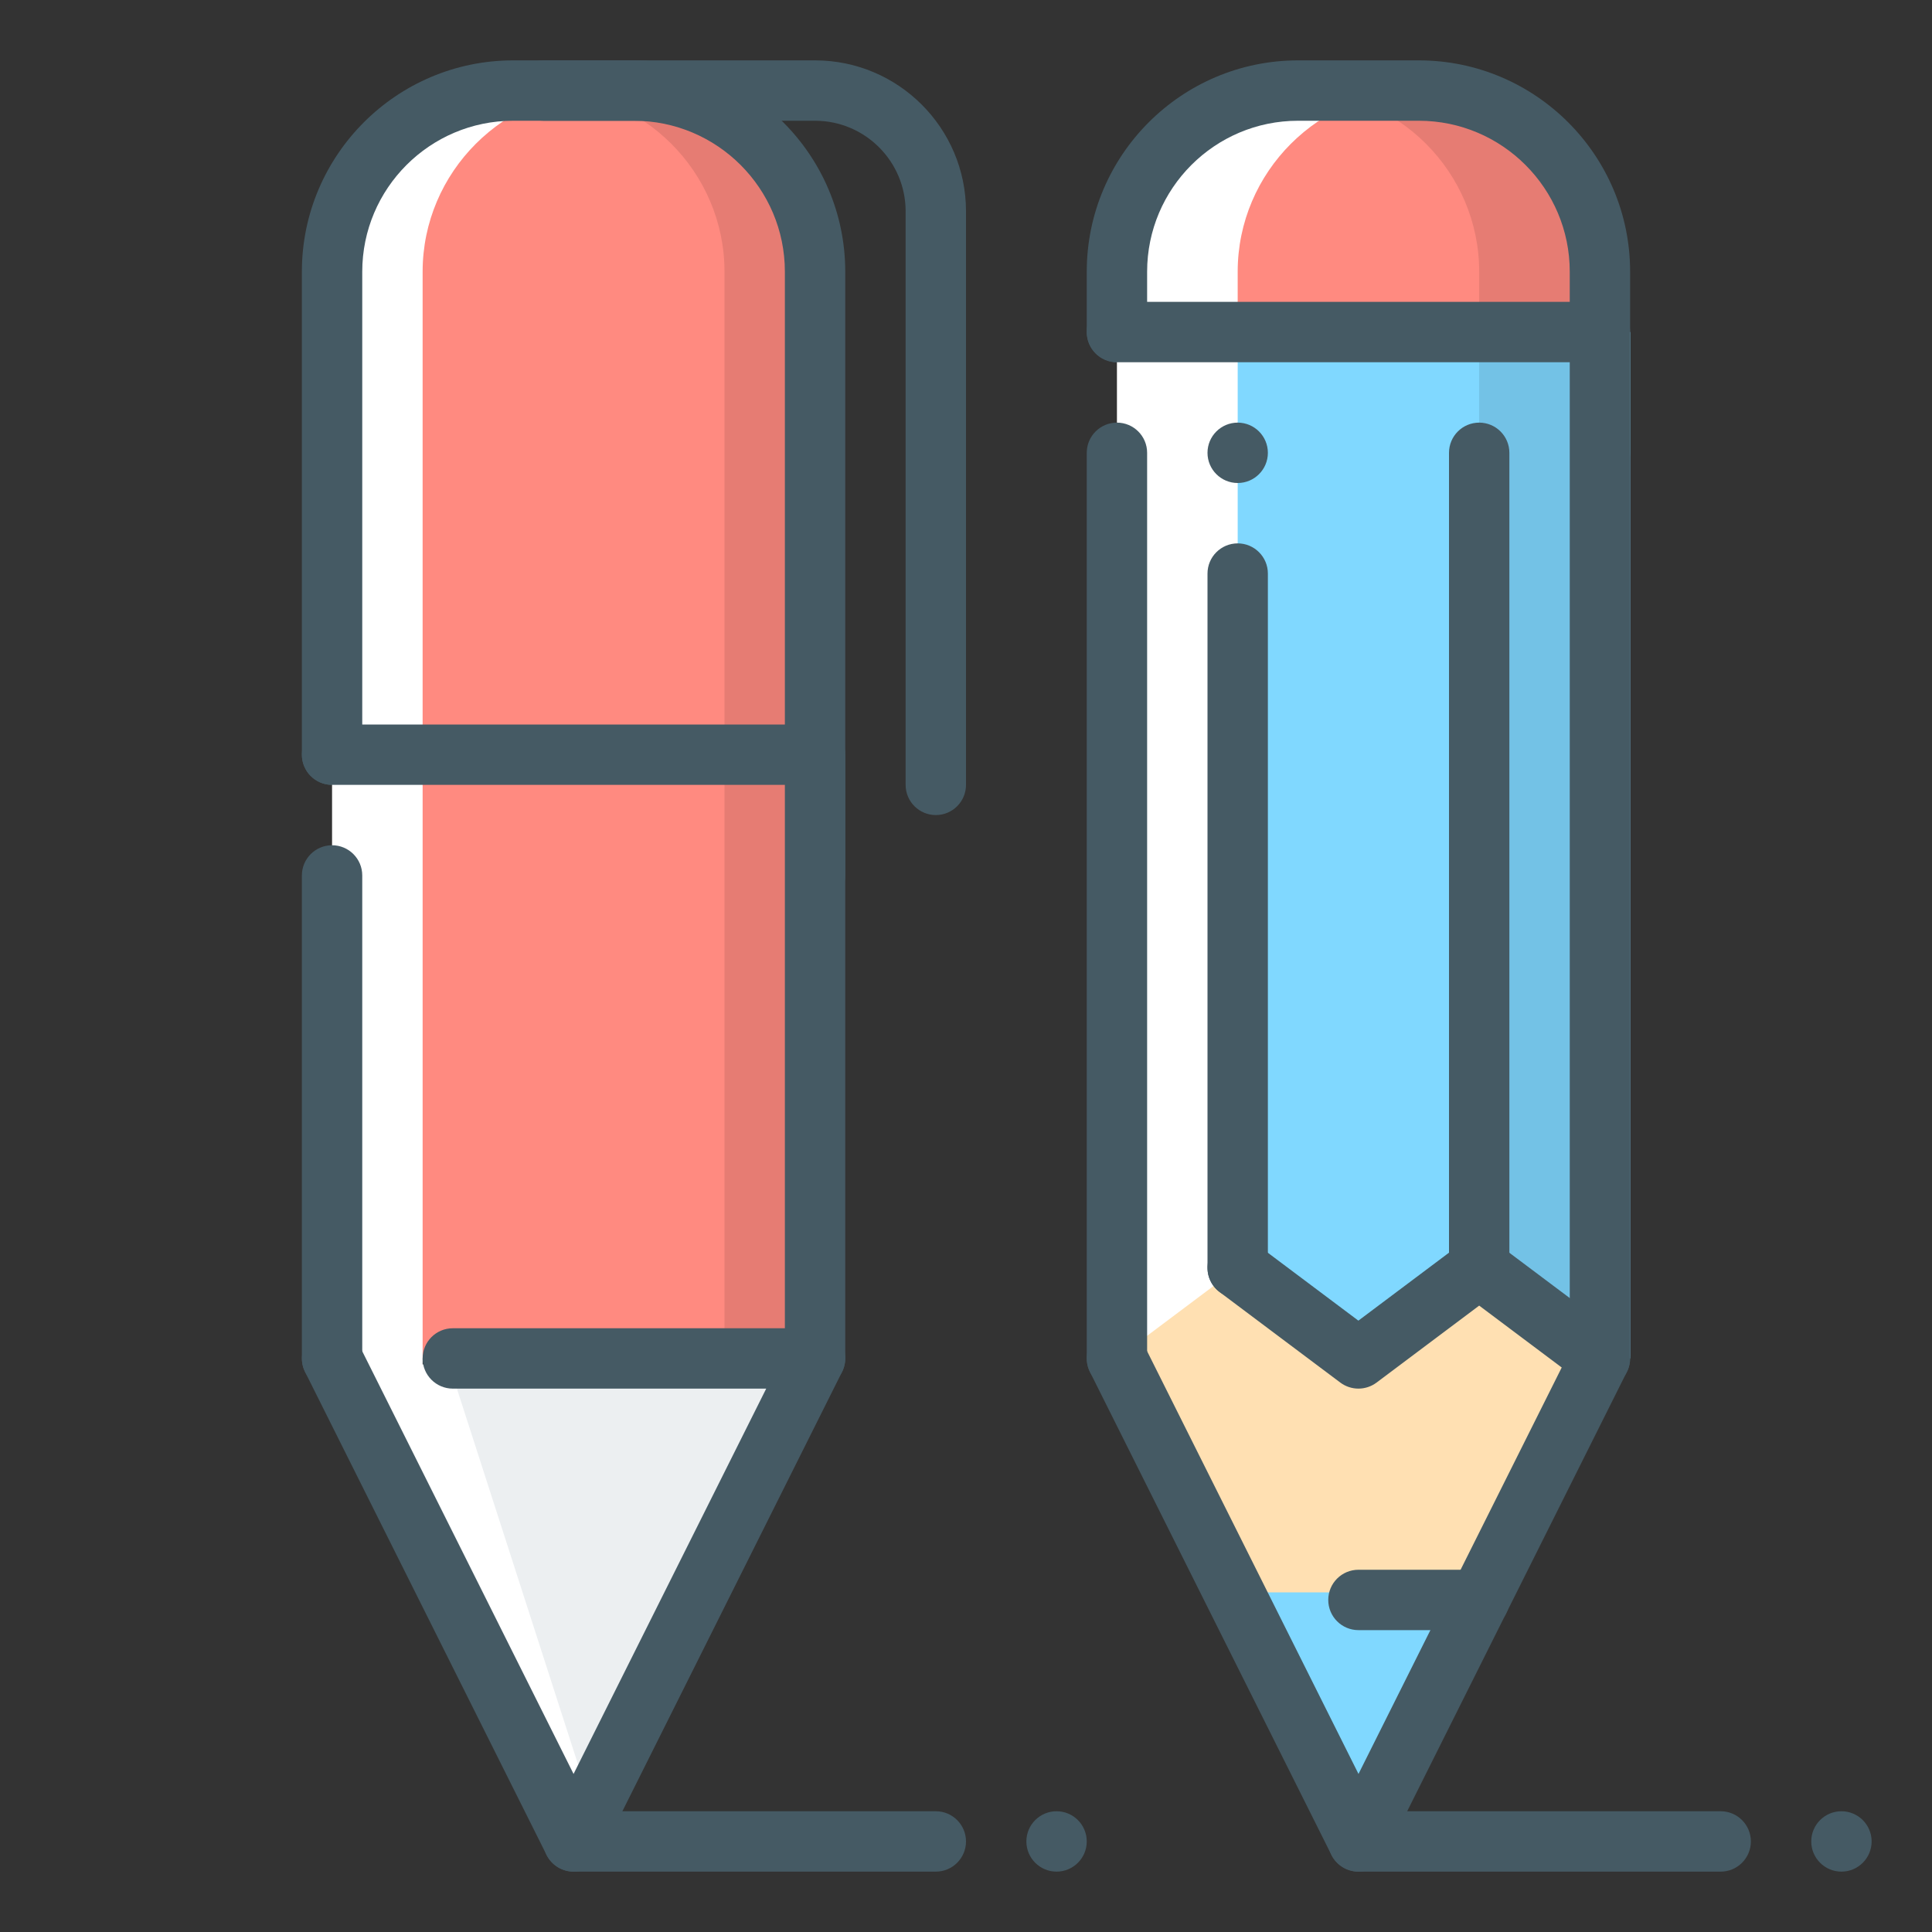 <?xml version="1.0" ?><!DOCTYPE svg  PUBLIC '-//W3C//DTD SVG 1.1//EN'  'http://www.w3.org/Graphics/SVG/1.1/DTD/svg11.dtd'><svg enable-background="new 0 0 32 32" height="32px" version="1.1" viewBox="0 0 32 32" width="32px" xml:space="preserve" xmlns="http://www.w3.org/2000/svg" xmlns:xlink="http://www.w3.org/1999/xlink"><rect x="0" y="0" width="32" height="32" fill="#333333" stroke="none"/><g id="pencil_pen"><g><g><g><g><path d="M13.5,14.5c0,1.65-1.35,3-3,3H9c-1.65,0-3-1.35-3-3v-10c0-1.65,1.35-3,3-3h1.5c1.65,0,3,1.35,3,3V14.5z       " fill="#FF8A80"/><path d="M7,12.625V4.5c0-1.65,1.35-3,3-3H8.5c-1.65,0-3,1.35-3,3v8.125H7z" fill="#FFFFFF"/><path d="M12,12.625V4.5c0-1.65-1.35-3-3-3h1.5c1.65,0,3,1.35,3,3v8.125H12z" fill="#E67C73"/><path d="M13.5,15c-0.276,0-0.5-0.224-0.5-0.5v-10C13,3.121,11.879,2,10.5,2h-2C7.121,2,6,3.121,6,4.5v8       C6,12.776,5.776,13,5.5,13S5,12.776,5,12.5v-8C5,2.57,6.57,1,8.5,1h2C12.43,1,14,2.57,14,4.5v10C14,14.776,13.776,15,13.5,15z" fill="#455A64"/></g><rect fill="#FF8A80" height="10" width="7.5" x="6" y="12.5"/><rect fill="#E67C73" height="10.125" width="1.5" x="12" y="12.5"/><rect fill="#FFFFFF" height="10.5" width="1.5" x="5.5" y="12.5"/><path d="M5.5,23C5.224,23,5,22.776,5,22.5v-8C5,14.224,5.224,14,5.5,14S6,14.224,6,14.5v8      C6,22.776,5.776,23,5.5,23z" fill="#455A64"/><path d="M13.5,23c-0.276,0-0.5-0.224-0.5-0.5V13H5.5C5.224,13,5,12.776,5,12.5S5.224,12,5.5,12h8      c0.276,0,0.5,0.224,0.5,0.5v10C14,22.776,13.776,23,13.5,23z" fill="#455A64"/><path d="M9.75,29.77c-0.449,1.01-0.176,1.01-0.625,0l-3.688-7.172h8L9.75,29.77z" fill="#FFFFFF"/><polygon fill="#ECEFF1" points="9.75,29.77 7.438,22.598 13.438,22.598     "/><path d="M9.5,31c-0.189,0-0.362-0.107-0.447-0.276l-4-8c-0.123-0.247-0.023-0.547,0.224-0.671      c0.248-0.123,0.547-0.023,0.671,0.224L9.5,29.382L12.691,23H7.5C7.224,23,7,22.776,7,22.5S7.224,22,7.5,22h6      c0.173,0,0.334,0.09,0.426,0.237c0.091,0.147,0.099,0.331,0.021,0.486l-4,8C9.862,30.893,9.689,31,9.5,31z" fill="#455A64"/></g><g><path d="M15.5,13.5c-0.276,0-0.5-0.224-0.5-0.5V3.5C15,2.673,14.327,2,13.5,2H9C8.724,2,8.5,1.776,8.5,1.5      S8.724,1,9,1h4.5C14.879,1,16,2.121,16,3.5V13C16,13.276,15.776,13.5,15.5,13.5z" fill="#455A64"/></g></g><path d="M28.5,31h-6c-0.276,0-0.5-0.224-0.5-0.5s0.224-0.5,0.5-0.5h6c0.276,0,0.5,0.224,0.5,0.5S28.776,31,28.5,31    z" fill="#455A64"/><path d="M15.5,31h-6C9.224,31,9,30.776,9,30.5S9.224,30,9.5,30h6c0.276,0,0.5,0.224,0.5,0.5S15.776,31,15.5,31z" fill="#455A64"/><circle cx="30.5" cy="30.5" fill="#455A64" r="0.5"/><circle cx="17.5" cy="30.5" fill="#455A64" r="0.5"/></g><g><g><path d="M26.5,7.5c0,1.65-1.35,3-3,3H22c-1.65,0-3-1.35-3-3v-3c0-1.65,1.35-3,3-3h1.5c1.65,0,3,1.35,3,3V7.5z" fill="#FF8A80"/><path d="M24.5,5.625V4.5c0-1.65-1.35-3-3-3h2c1.65,0,3,1.35,3,3v1.125H24.5z" fill="#E67C73"/><path d="M20.5,5.625V4.5c0-1.65,1.35-3,3-3h-2c-1.65,0-3,1.35-3,3v1.125H20.5z" fill="#FFFFFF"/><path d="M26.5,8C26.224,8,26,7.776,26,7.5v-3C26,3.121,24.879,2,23.5,2h-2C20.121,2,19,3.121,19,4.5v1     C19,5.776,18.776,6,18.5,6S18,5.776,18,5.5v-1C18,2.57,19.57,1,21.5,1h2C25.43,1,27,2.57,27,4.5v3C27,7.776,26.776,8,26.5,8z" fill="#455A64"/></g><rect fill="#80D8FF" height="17" width="8" x="19" y="5.5"/><rect fill="#73C2E6" height="17" width="2" x="24.5" y="5.5"/><rect fill="#FFFFFF" height="17" width="2" x="18.5" y="5.5"/><path d="M23.313,29.672c-0.449,1.01-1.176,1.01-1.625,0L18.5,22.5l2-1.5l2,1.5l2-1.5l2,1.5L23.313,29.672z" fill="#FFE0B2"/><path d="M20.223,26.375l1.465,3.297c0.449,1.01,1.176,1.01,1.625,0l1.465-3.297H20.223z" fill="#80D8FF"/><path d="M22.5,31c-0.189,0-0.362-0.107-0.447-0.276l-4-8c-0.123-0.247-0.023-0.547,0.224-0.671    c0.248-0.123,0.547-0.023,0.671,0.224l3.553,7.105l3.366-6.732L24.5,21.625L22.8,22.9c-0.178,0.133-0.422,0.133-0.6,0l-2-1.5    c-0.221-0.166-0.266-0.479-0.101-0.7c0.167-0.221,0.48-0.266,0.7-0.101l1.7,1.275l1.7-1.275c0.178-0.133,0.422-0.133,0.6,0l2,1.5    c0.193,0.146,0.256,0.408,0.147,0.624l-4,8C22.862,30.893,22.689,31,22.5,31z" fill="#455A64"/><g><path d="M24.5,7.5V21V7.5z" fill="#A9E4FF"/><path d="M24.5,21.5c-0.276,0-0.5-0.224-0.5-0.5V7.5C24,7.224,24.224,7,24.5,7S25,7.224,25,7.5V21     C25,21.276,24.776,21.5,24.5,21.5z" fill="#455A64"/></g><g><path d="M20.5,9.5V21V9.5z" fill="#A9E4FF"/><path d="M20.5,21.5c-0.276,0-0.5-0.224-0.5-0.5V9.5C20,9.224,20.224,9,20.5,9S21,9.224,21,9.5V21     C21,21.276,20.776,21.5,20.5,21.5z" fill="#455A64"/></g><circle cx="20.5" cy="7.5" fill="#455A64" r="0.5"/><g><path d="M22.5,26.5h2H22.5z" fill="#A9E4FF"/><path d="M24.5,27h-2c-0.276,0-0.5-0.224-0.5-0.5s0.224-0.5,0.5-0.5h2c0.276,0,0.5,0.224,0.5,0.5     S24.776,27,24.5,27z" fill="#455A64"/></g><g><path d="M18.5,23c-0.276,0-0.5-0.224-0.5-0.5v-15C18,7.224,18.224,7,18.5,7S19,7.224,19,7.5v15     C19,22.776,18.776,23,18.5,23z" fill="#455A64"/><path d="M26.5,23c-0.276,0-0.5-0.224-0.5-0.5V6h-7.5C18.224,6,18,5.776,18,5.5S18.224,5,18.5,5h8     C26.776,5,27,5.224,27,5.5v17C27,22.776,26.776,23,26.5,23z" fill="#455A64"/></g></g></g></svg>
